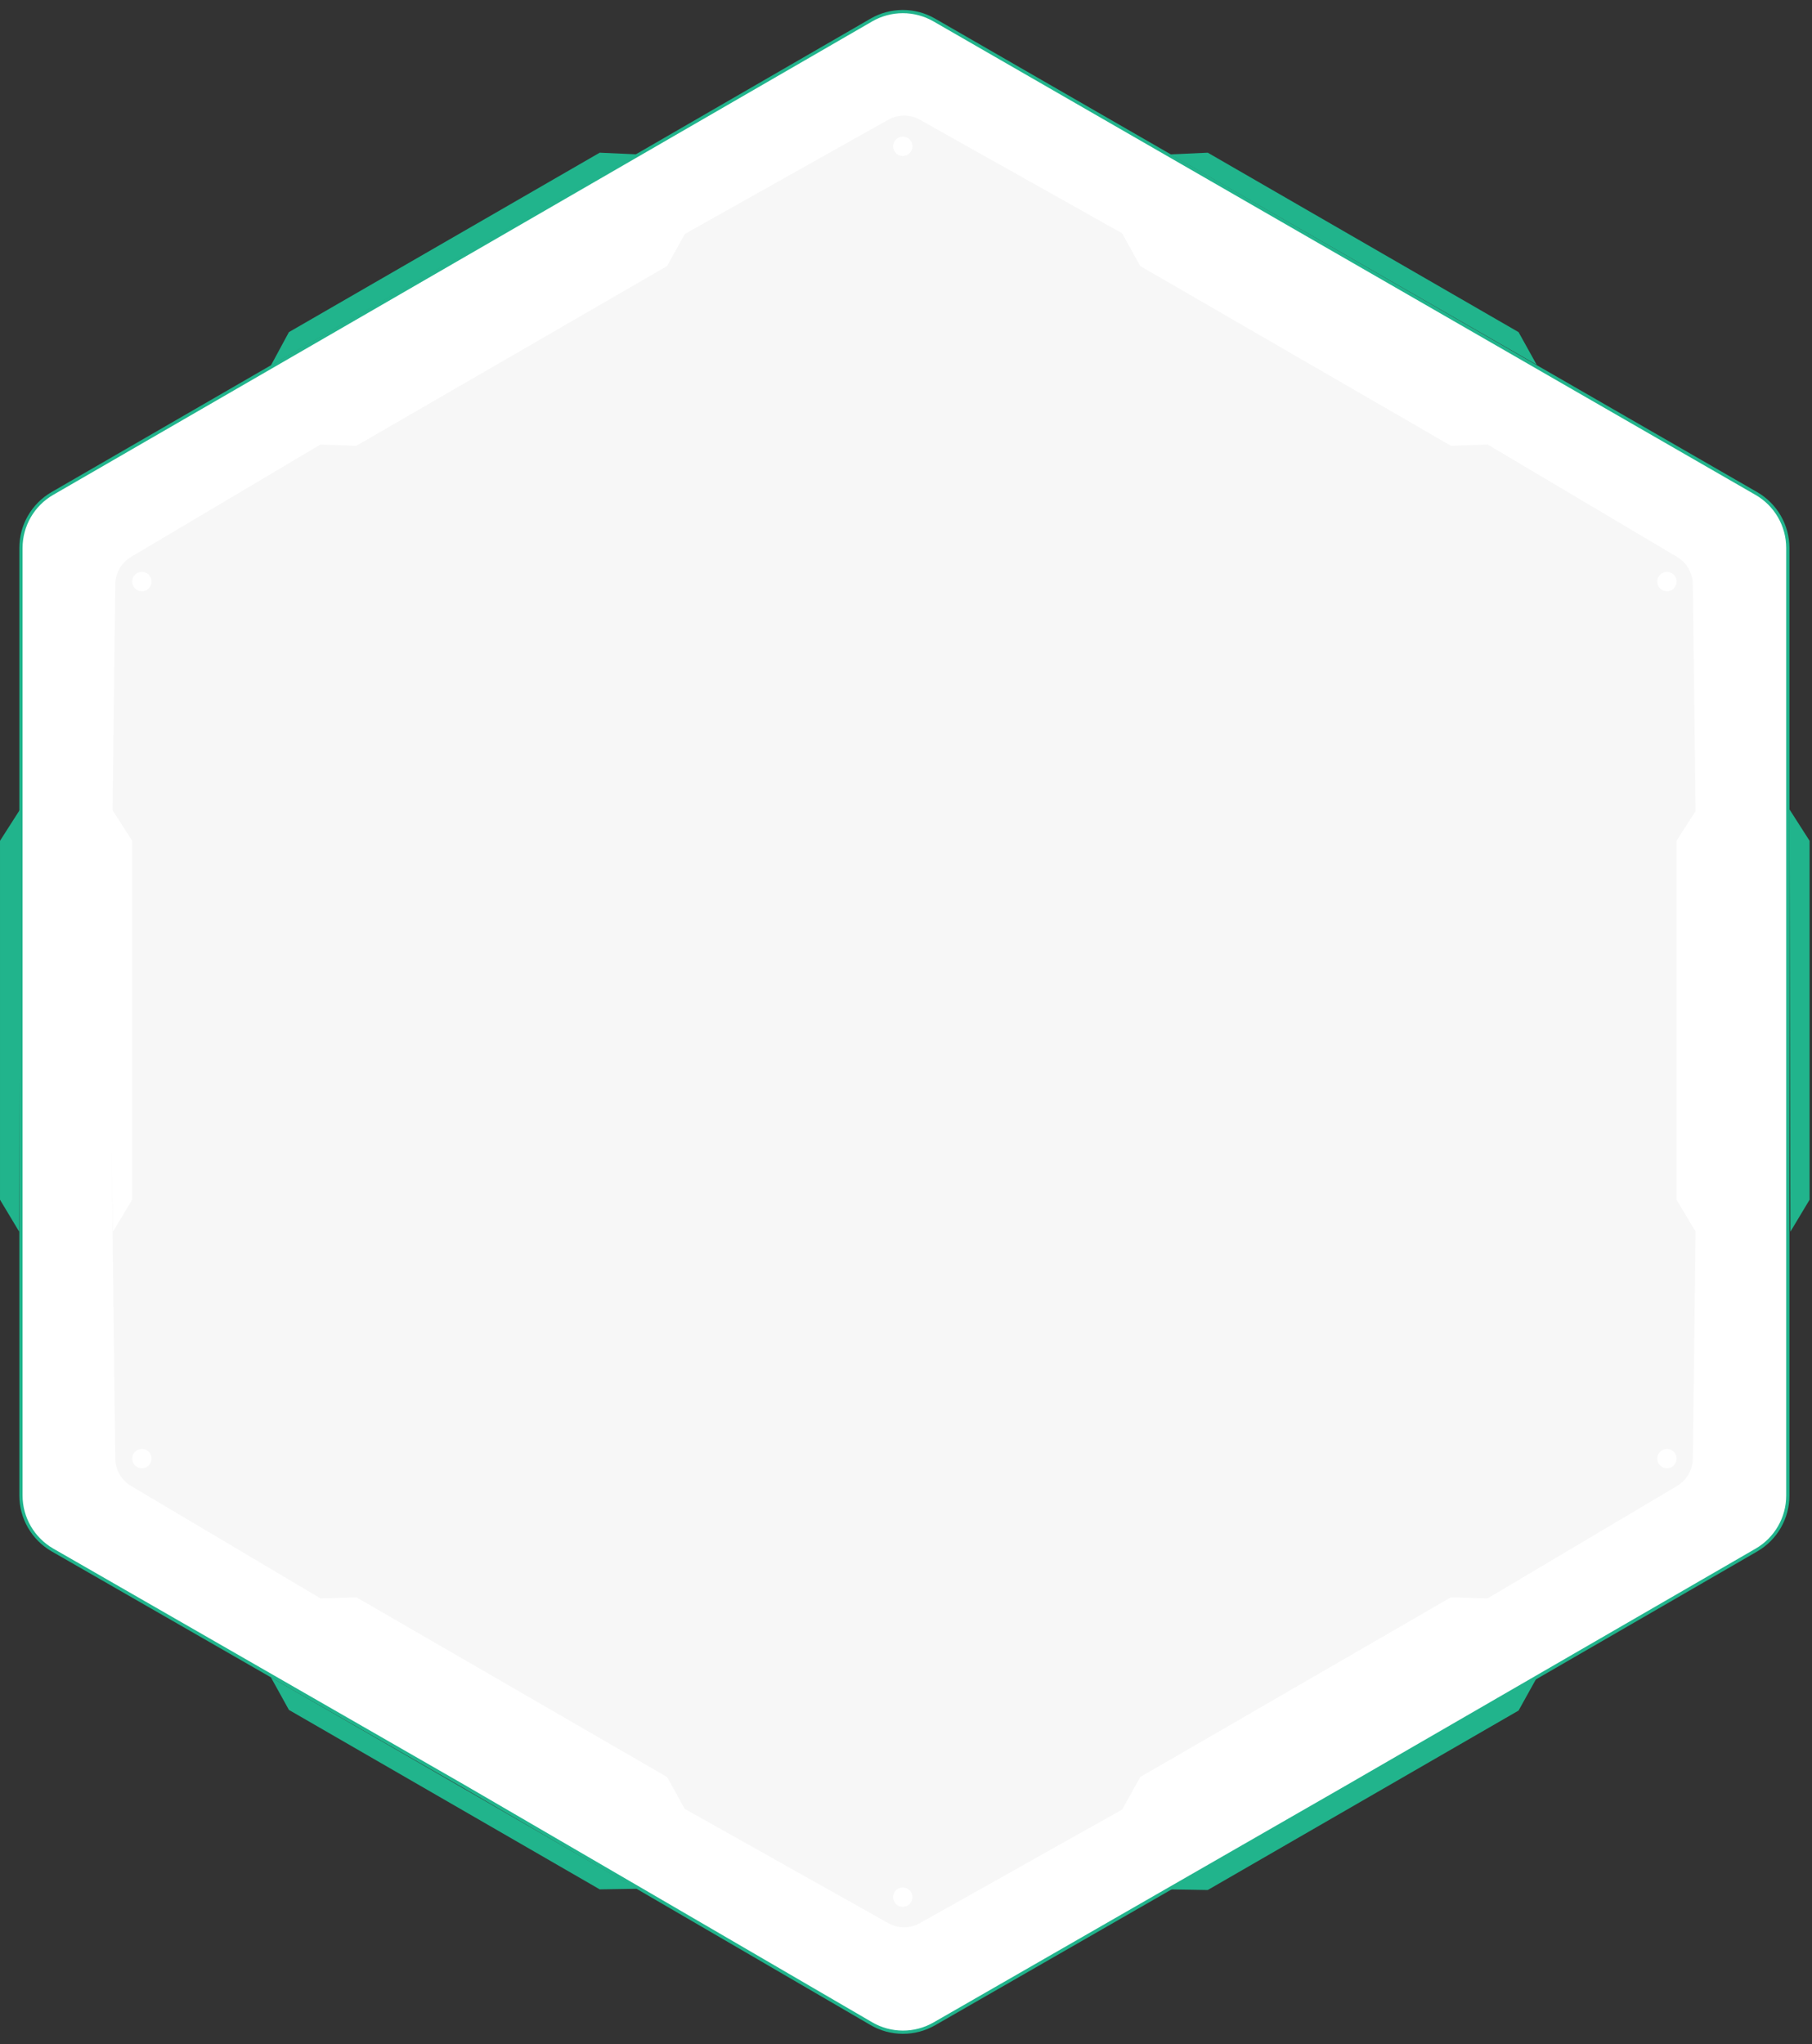 <svg width="562" height="634" viewBox="0 0 562 634" fill="none" xmlns="http://www.w3.org/2000/svg">
<rect x="0" y="0" width="562" height="634" fill="#333333" stroke="none"/>
<path d="M143.752 553.962L143.749 553.96L16.286 480.727C10.232 477.249 6.5 470.8 6.5 463.819V169.933C6.5 162.971 10.213 156.536 16.241 153.051L270.259 6.209C276.288 2.724 283.717 2.718 289.751 6.193L544.733 153.057C550.776 156.538 554.5 162.981 554.5 169.955V463.855C554.5 470.817 550.788 477.252 544.76 480.737L417.251 554.46L417.25 554.461L289.782 627.688C283.731 631.164 276.285 631.142 270.255 627.63L143.752 553.962Z" fill="white" stroke="#21B48C"/>
<path d="M363 47.883L476.617 113.146L470.992 103.012L374.59 47.355L363 47.883Z" fill="#21B48C"/>
<path d="M555 251L555.289 382.027L561.252 372.088L561.252 260.773L555 251Z" fill="#21B48C"/>
<path d="M6.254 251L5.965 382.027L0.001 372.088L0.001 260.773L6.254 251Z" fill="#21B48C"/>
<path d="M363 585.984L476.616 520.388L470.991 530.522L374.589 586.179L363 585.984Z" fill="#21B48C"/>
<path d="M197.5 47.883L84 113.383L89.607 103.008L186.009 47.351L197.5 47.883Z" fill="#21B48C"/>
<path d="M197.6 585.783L84.002 520.185L89.609 530.321L186.011 585.978L197.6 585.783Z" fill="#21B48C"/>
<path fill-rule="evenodd" clip-rule="evenodd" d="M285.293 37.132C282.252 35.425 278.542 35.425 275.501 37.132L212.413 72.558L206.893 82.521L110.535 138.255L99.344 137.895L40.651 172.723C37.651 174.503 35.796 177.716 35.755 181.203L34.917 251.287L40.986 260.773L40.986 372.088L35.023 382.027L34.578 353.936L35.755 452.385C35.796 455.872 37.651 459.086 40.651 460.865L99.438 495.75L110.535 495.392L206.893 551.126L212.366 561.004L275.501 596.456C278.542 598.164 282.252 598.164 285.293 596.456L348.071 561.205L353.655 551.126L450.013 495.392L461.343 495.757L520.143 460.865C523.143 459.086 524.998 455.872 525.04 452.385L525.882 381.914L519.986 372.088V260.773L525.88 251.56L525.04 181.203C524.998 177.716 523.143 174.503 520.143 172.723L461.437 137.887L450.013 138.255L353.655 82.521L348.038 72.383L351.45 74.281L285.293 37.132Z" fill="#F7F7F7"/>
<circle cx="3" cy="3" r="3" transform="matrix(1 0 0 -1 277 48.383)" fill="white"/>
<circle cx="3" cy="3" r="3" transform="matrix(1 0 0 -1 41 183.383)" fill="white"/>
<circle cx="3" cy="3" r="3" transform="matrix(1 0 0 -1 514 183.383)" fill="white"/>
<circle cx="3" cy="3" r="3" transform="matrix(1 0 0 -1 41 455.383)" fill="white"/>
<circle cx="3" cy="3" r="3" transform="matrix(1 0 0 -1 514 455.383)" fill="white"/>
<circle cx="3" cy="3" r="3" transform="matrix(1 0 0 -1 277 591.383)" fill="white"/>
</svg>
